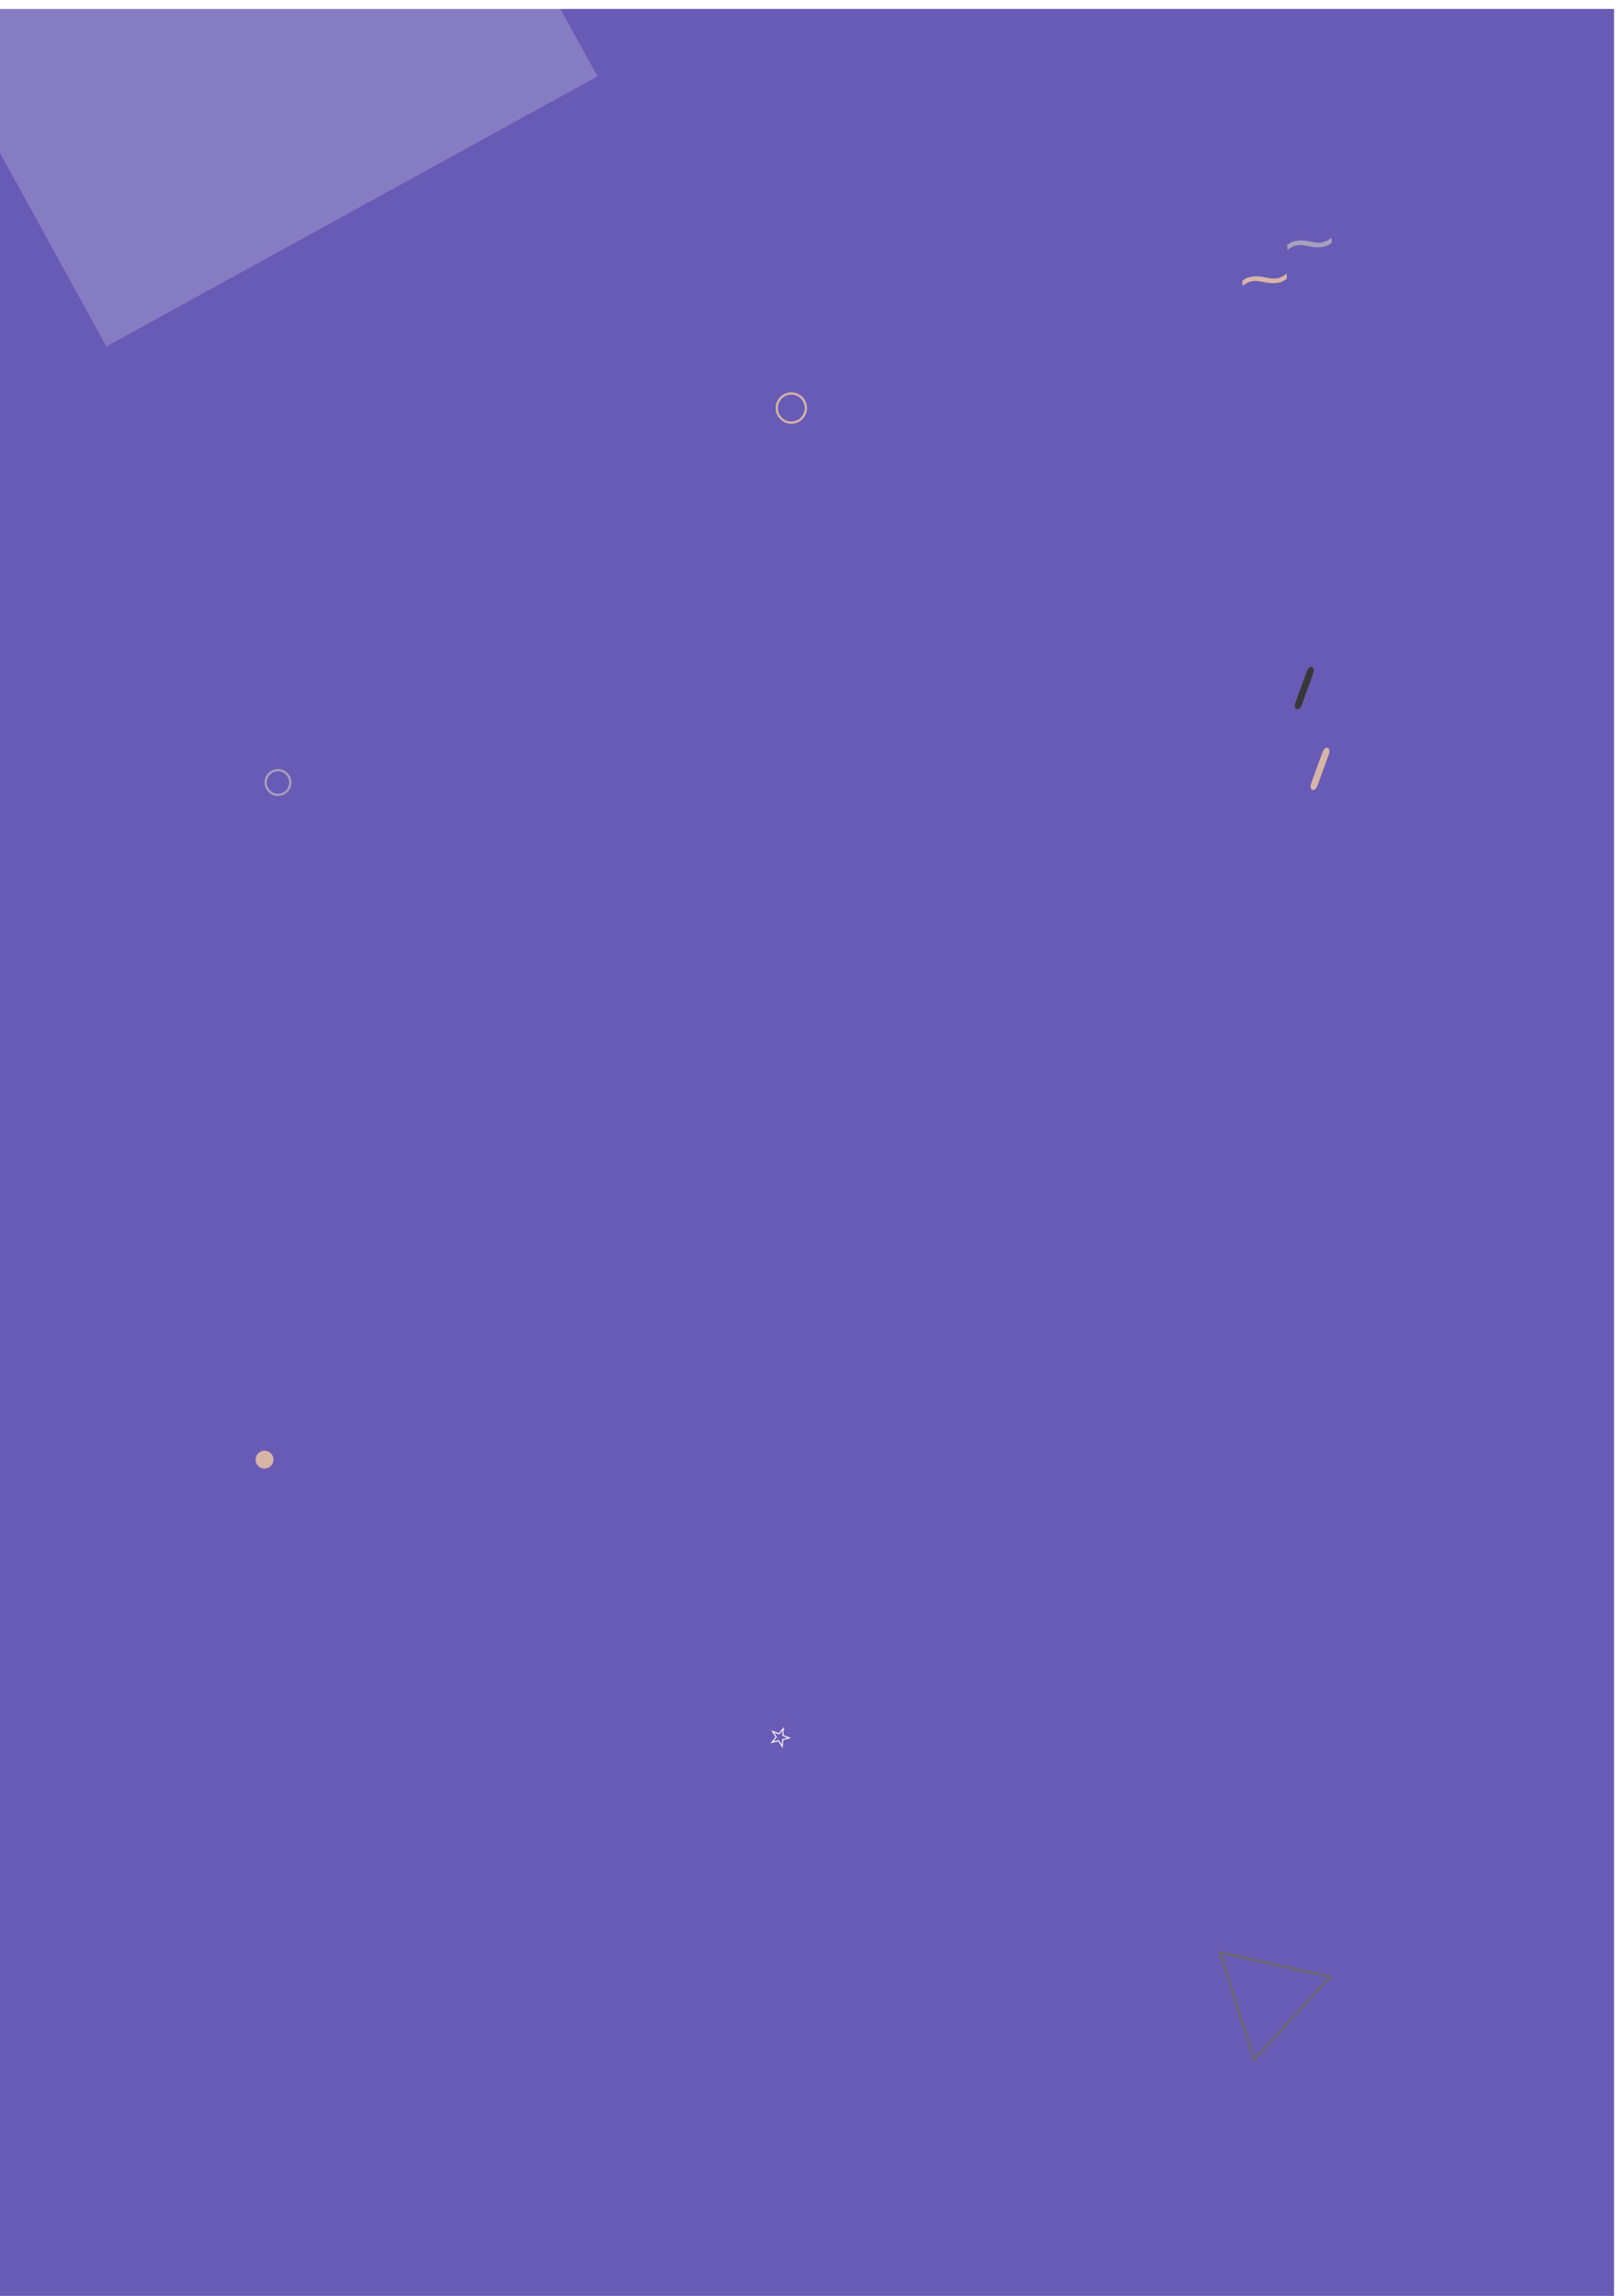<svg width="724" height="1024" viewBox="0 0 724 1024" fill="none" xmlns="http://www.w3.org/2000/svg">
<g filter="url(#filter0_d)">
<path d="M0 0H720V1024H0V0Z" fill="#685BB5"/>
</g>
<path d="M559.029 125.347C558.296 125.411 557.502 125.647 556.647 126.055C555.804 126.453 555.032 126.947 554.332 127.537L554.139 125.334C555.429 124.152 557.068 123.475 559.059 123.3C559.999 123.218 560.861 123.211 561.647 123.28C562.447 123.347 563.478 123.512 564.741 123.774C565.677 123.966 566.489 124.101 567.179 124.178C567.867 124.245 568.536 124.251 569.186 124.194C569.932 124.128 570.734 123.901 571.591 123.513C572.448 123.124 573.226 122.62 573.924 122L574.115 124.189C572.799 125.382 571.16 126.065 569.197 126.237C568.202 126.324 567.262 126.327 566.378 126.248C565.493 126.159 564.539 126.002 563.516 125.778C562.453 125.557 561.604 125.416 560.972 125.353C560.34 125.291 559.692 125.289 559.029 125.347Z" fill="#D7B4A8"/>
<path d="M579.029 109.347C578.296 109.411 577.502 109.647 576.647 110.055C575.804 110.453 575.032 110.947 574.332 111.537L574.139 109.334C575.429 108.152 577.068 107.475 579.059 107.3C579.999 107.218 580.861 107.211 581.647 107.28C582.447 107.347 583.478 107.512 584.741 107.774C585.677 107.966 586.489 108.101 587.179 108.178C587.867 108.245 588.536 108.251 589.186 108.194C589.932 108.128 590.734 107.901 591.591 107.513C592.448 107.124 593.226 106.62 593.924 106L594.115 108.189C592.799 109.382 591.16 110.065 589.197 110.237C588.202 110.324 587.262 110.327 586.378 110.248C585.493 110.159 584.539 110.002 583.516 109.778C582.453 109.557 581.604 109.416 580.972 109.353C580.34 109.291 579.692 109.289 579.029 109.347Z" fill="#A7A0BD"/>
<path fill-rule="evenodd" clip-rule="evenodd" d="M543.537 870.169L559.202 919.713L594.276 881.375L543.537 870.169ZM545.013 871.519L559.633 917.76L592.369 881.978L545.013 871.519Z" fill="#696969"/>
<path d="M122 651C122 653.209 120.209 655 118 655C115.791 655 114 653.209 114 651C114 648.791 115.791 647 118 647C120.209 647 122 648.791 122 651Z" fill="#D7B4A8"/>
<path fill-rule="evenodd" clip-rule="evenodd" d="M353 188C356.314 188 359 185.314 359 182C359 178.686 356.314 176 353 176C349.686 176 347 178.686 347 182C347 185.314 349.686 188 353 188ZM353 189C356.866 189 360 185.866 360 182C360 178.134 356.866 175 353 175C349.134 175 346 178.134 346 182C346 185.866 349.134 189 353 189Z" fill="#D7B4A8"/>
<path fill-rule="evenodd" clip-rule="evenodd" d="M124 354C126.761 354 129 351.761 129 349C129 346.239 126.761 344 124 344C121.239 344 119 346.239 119 349C119 351.761 121.239 354 124 354ZM124 355C127.314 355 130 352.314 130 349C130 345.686 127.314 343 124 343C120.686 343 118 345.686 118 349C118 352.314 120.686 355 124 355Z" fill="#A7A0BD"/>
<path d="M-73 -64.539L146.065 -185L266.525 34.065L47.461 154.525L-73 -64.539Z" fill="white" fill-opacity="0.2"/>
<path d="M589.985 335.349C590.458 334.052 591.471 333.23 592.25 333.513C593.028 333.796 593.277 335.078 592.804 336.375L587.674 350.471C587.202 351.768 586.188 352.59 585.41 352.307C584.631 352.023 584.383 350.742 584.855 349.445L589.985 335.349Z" fill="#D7B4A8"/>
<path d="M582.985 299.349C583.458 298.052 584.471 297.23 585.25 297.513C586.028 297.796 586.277 299.078 585.804 300.375L580.674 314.471C580.202 315.768 579.188 316.59 578.41 316.307C577.631 316.023 577.383 314.742 577.855 313.445L582.985 299.349Z" fill="#393738"/>
<path fill-rule="evenodd" clip-rule="evenodd" d="M347.401 773L344.018 771.674L345.976 774.735L343.67 777.542L347.185 776.626L349.142 779.687L349.358 776.06L352.873 775.145L349.491 773.819L349.706 770.193L347.401 773ZM349.116 771.699L347.556 773.598L345.269 772.702L346.592 774.772L345.033 776.67L347.411 776.051L348.734 778.121L348.88 775.668L351.258 775.049L348.97 774.152L349.116 771.699Z" fill="#FBF0EE"/>
<defs>
<filter id="filter0_d" x="-4" y="0" width="728" height="1032" filterUnits="userSpaceOnUse" color-interpolation-filters="sRGB">
<feFlood flood-opacity="0" result="BackgroundImageFix"/>
<feColorMatrix in="SourceAlpha" type="matrix" values="0 0 0 0 0 0 0 0 0 0 0 0 0 0 0 0 0 0 127 0"/>
<feOffset dy="4"/>
<feGaussianBlur stdDeviation="2"/>
<feColorMatrix type="matrix" values="0 0 0 0 0 0 0 0 0 0 0 0 0 0 0 0 0 0 0.25 0"/>
<feBlend mode="normal" in2="BackgroundImageFix" result="effect1_dropShadow"/>
<feBlend mode="normal" in="SourceGraphic" in2="effect1_dropShadow" result="shape"/>
</filter>
</defs>
</svg>
